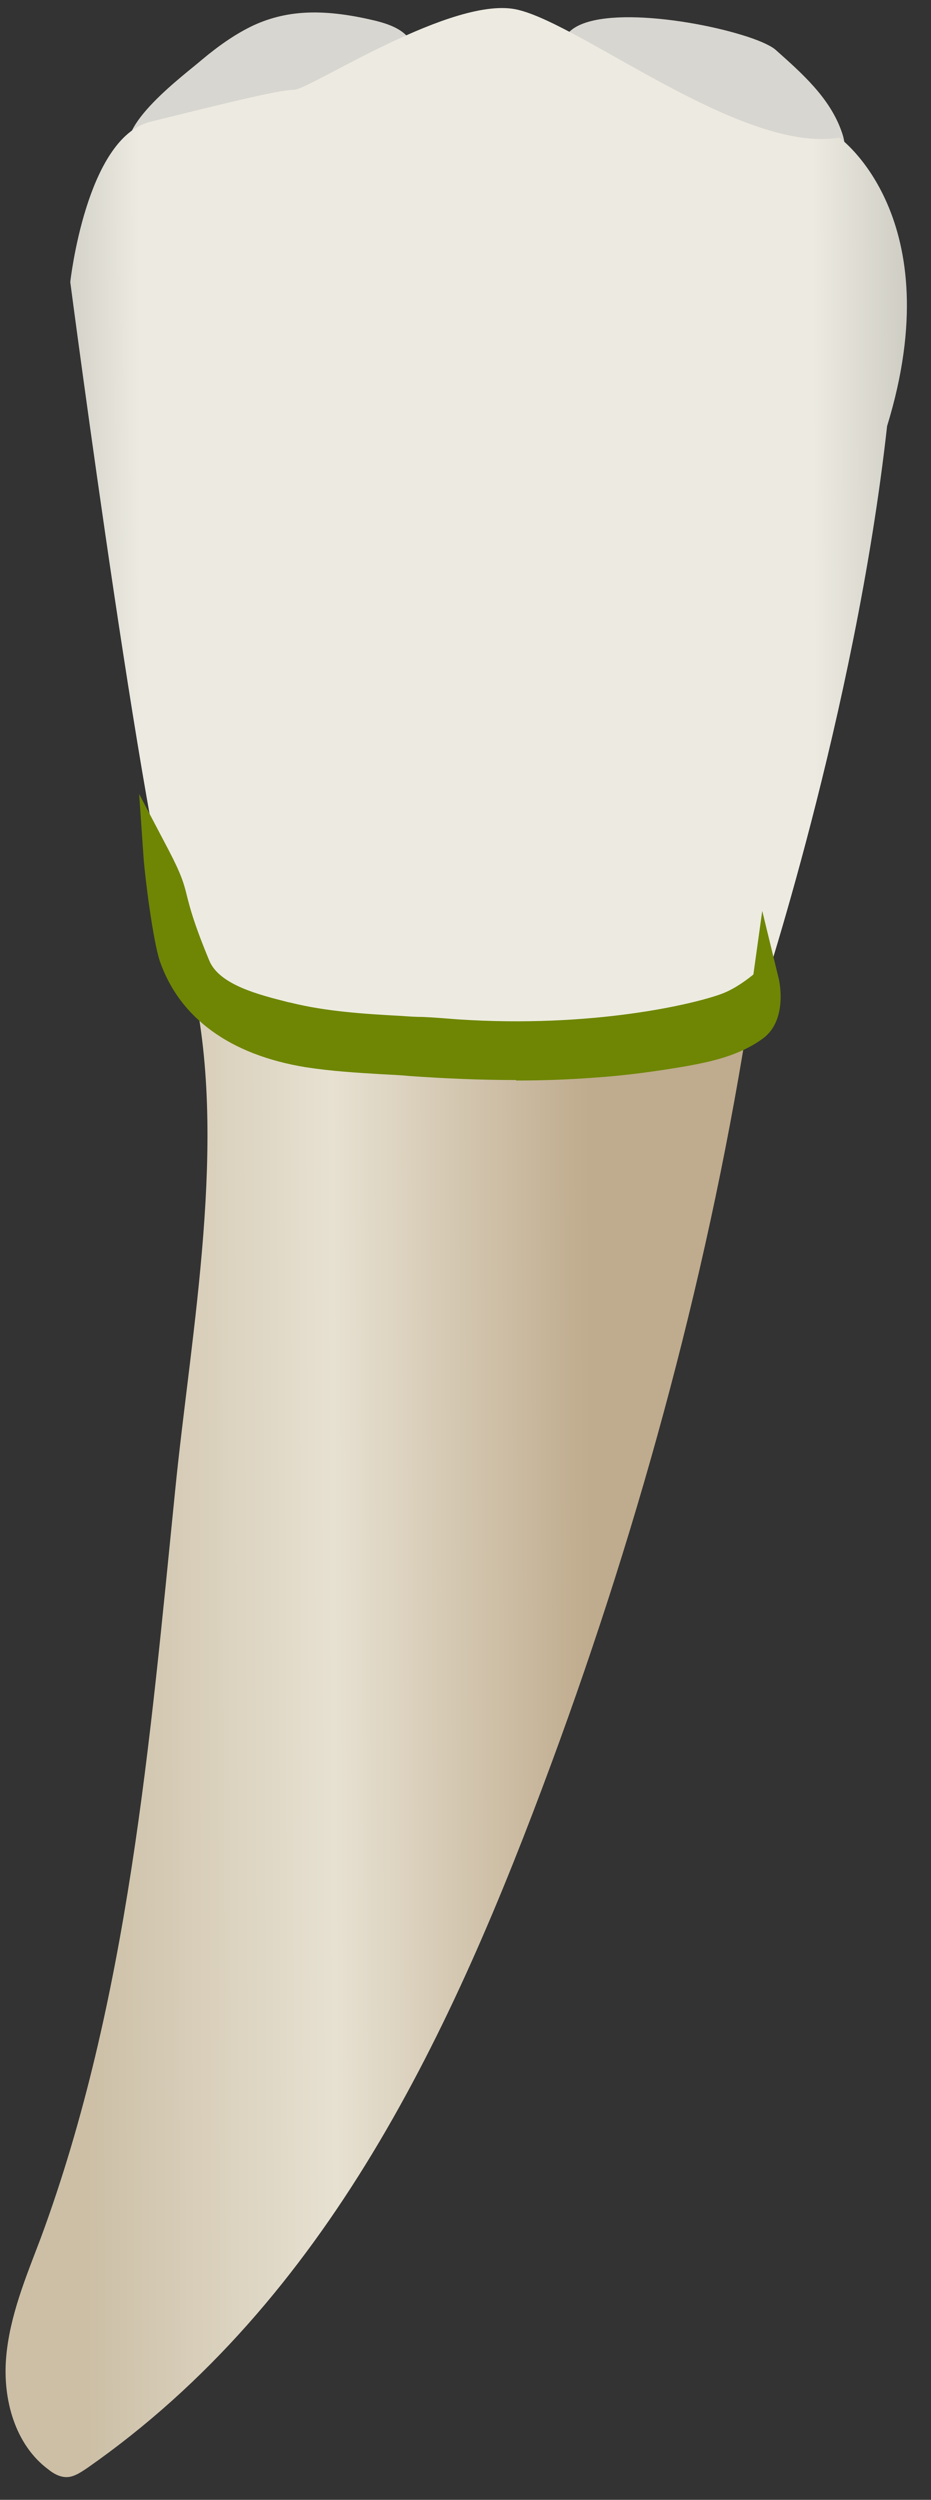 <svg width="19" height="51" viewBox="0 0 19 51" fill="none" xmlns="http://www.w3.org/2000/svg">
<rect x="0" y="0" width="19" height="51" fill="#333333" stroke="none"/>
<path d="M15.316 20.495C14.511 25.747 13.093 30.998 11.252 35.978C9.23 41.451 6.694 46.924 1.775 50.355C1.654 50.435 1.523 50.526 1.382 50.536C1.231 50.546 1.091 50.466 0.98 50.375C0.306 49.872 0.054 48.947 0.125 48.101C0.195 47.256 0.527 46.462 0.829 45.667C2.62 40.828 3.062 35.495 3.576 30.395C3.897 27.165 4.672 23.211 3.908 19.982C3.083 16.541 14.813 19.881 15.316 20.495Z" fill="url(#paint0_linear_78_5773)"/>
<path d="M5.176 0.516C5.9 0.184 6.665 0.184 7.671 0.425C7.942 0.495 8.234 0.596 8.385 0.838C9.079 1.954 3.365 4.107 2.681 3.172C2.278 2.608 3.797 1.502 4.119 1.22C4.492 0.908 4.834 0.677 5.176 0.516Z" fill="#D8D6D0"/>
<path d="M15.115 0.706C15.457 0.807 15.708 0.918 15.819 1.008C16.362 1.491 16.936 1.994 17.177 2.688C17.278 2.96 17.288 3.332 17.036 3.483C16.956 3.534 16.855 3.554 16.755 3.554C15.608 3.644 14.29 2.9 13.314 2.377C12.952 2.175 11.412 1.471 11.483 0.918C11.594 0.063 13.887 0.334 15.115 0.706Z" fill="#D8D6D0"/>
<path d="M17.128 2.808C17.128 2.808 19.412 4.437 18.104 8.693C17.45 14.579 15.488 20.464 15.488 20.464C15.488 20.464 14.834 21.44 10.257 21.44C5.679 21.44 4.371 20.786 3.717 19.478C3.063 18.17 1.434 5.755 1.434 5.755C1.434 5.755 1.756 2.818 3.063 2.486C4.371 2.164 5.679 1.832 6.001 1.832C6.323 1.832 9.271 -0.13 10.579 0.202C11.907 0.524 15.166 3.14 17.128 2.808Z" fill="url(#paint1_linear_78_5773)"/>
<path d="M10.555 21.765C11.088 21.765 11.612 21.744 12.145 21.704C12.758 21.654 13.362 21.584 13.966 21.473C14.469 21.382 15.002 21.262 15.425 20.96C15.807 20.678 15.646 20.014 15.646 20.014C15.646 20.024 15.264 20.376 14.841 20.527C14.258 20.738 12.135 21.262 9.338 21.07C9.086 21.05 8.835 21.04 8.603 21.02C7.698 20.96 6.762 20.94 5.867 20.718C5.223 20.557 4.287 20.336 4.026 19.692C3.372 18.103 3.704 18.424 3.211 17.469C3.241 17.881 3.402 19.129 3.533 19.511C3.945 20.748 5.072 21.292 6.289 21.493C6.994 21.604 7.698 21.624 8.402 21.674C9.117 21.735 9.831 21.765 10.555 21.765Z" fill="#6E8604"/>
<path d="M10.516 22.034C9.812 22.034 9.098 22.004 8.383 21.954C8.172 21.934 7.961 21.924 7.76 21.914C7.267 21.884 6.753 21.853 6.24 21.773C4.691 21.521 3.665 20.767 3.262 19.61C3.122 19.187 2.961 17.92 2.93 17.497L2.84 16.199L3.443 17.346C3.705 17.849 3.755 18.03 3.816 18.282C3.876 18.513 3.947 18.815 4.268 19.59C4.47 20.093 5.285 20.294 5.878 20.445L5.928 20.455C6.653 20.636 7.438 20.686 8.202 20.727C8.343 20.737 8.474 20.747 8.615 20.747H8.625C8.856 20.757 9.098 20.777 9.349 20.797C12.096 20.978 14.168 20.485 14.732 20.274C15.003 20.173 15.265 19.972 15.375 19.881L15.556 18.584L15.889 19.952C15.899 19.982 16.09 20.807 15.567 21.189C15.084 21.541 14.5 21.662 13.997 21.753C13.353 21.863 12.75 21.944 12.146 21.984C11.633 22.024 11.1 22.044 10.536 22.044C10.536 22.034 10.526 22.034 10.516 22.034ZM4.721 20.646C5.134 20.928 5.677 21.119 6.321 21.23C6.804 21.31 7.297 21.34 7.78 21.37C7.991 21.381 8.202 21.401 8.413 21.411C9.128 21.471 9.842 21.491 10.546 21.491C11.09 21.491 11.613 21.471 12.116 21.431C12.699 21.39 13.283 21.31 13.907 21.199C14.349 21.119 14.862 21.018 15.255 20.737C15.315 20.696 15.345 20.626 15.365 20.555C15.235 20.636 15.084 20.716 14.923 20.777C14.329 20.998 12.156 21.531 9.309 21.33C9.057 21.31 8.816 21.3 8.584 21.28H8.574C8.444 21.27 8.303 21.26 8.172 21.26C7.387 21.22 6.582 21.169 5.798 20.978L5.747 20.968C5.435 20.887 5.063 20.787 4.721 20.646Z" fill="#6E8604"/>
<defs>
<linearGradient id="paint0_linear_78_5773" x1="12.089" y1="34.465" x2="1.723" y2="34.503" gradientUnits="userSpaceOnUse">
<stop stop-color="#BFAB8D"/>
<stop offset="0.508" stop-color="#E7E1D2"/>
<stop offset="1" stop-color="#CCBFA6"/>
</linearGradient>
<linearGradient id="paint1_linear_78_5773" x1="22.15" y1="10.755" x2="-1.982" y2="10.842" gradientUnits="userSpaceOnUse">
<stop stop-color="#94938C"/>
<stop offset="0.23" stop-color="#EDEBE1"/>
<stop offset="0.799" stop-color="#EDEBE1"/>
<stop offset="1" stop-color="#94938C"/>
</linearGradient>
</defs>
</svg>
